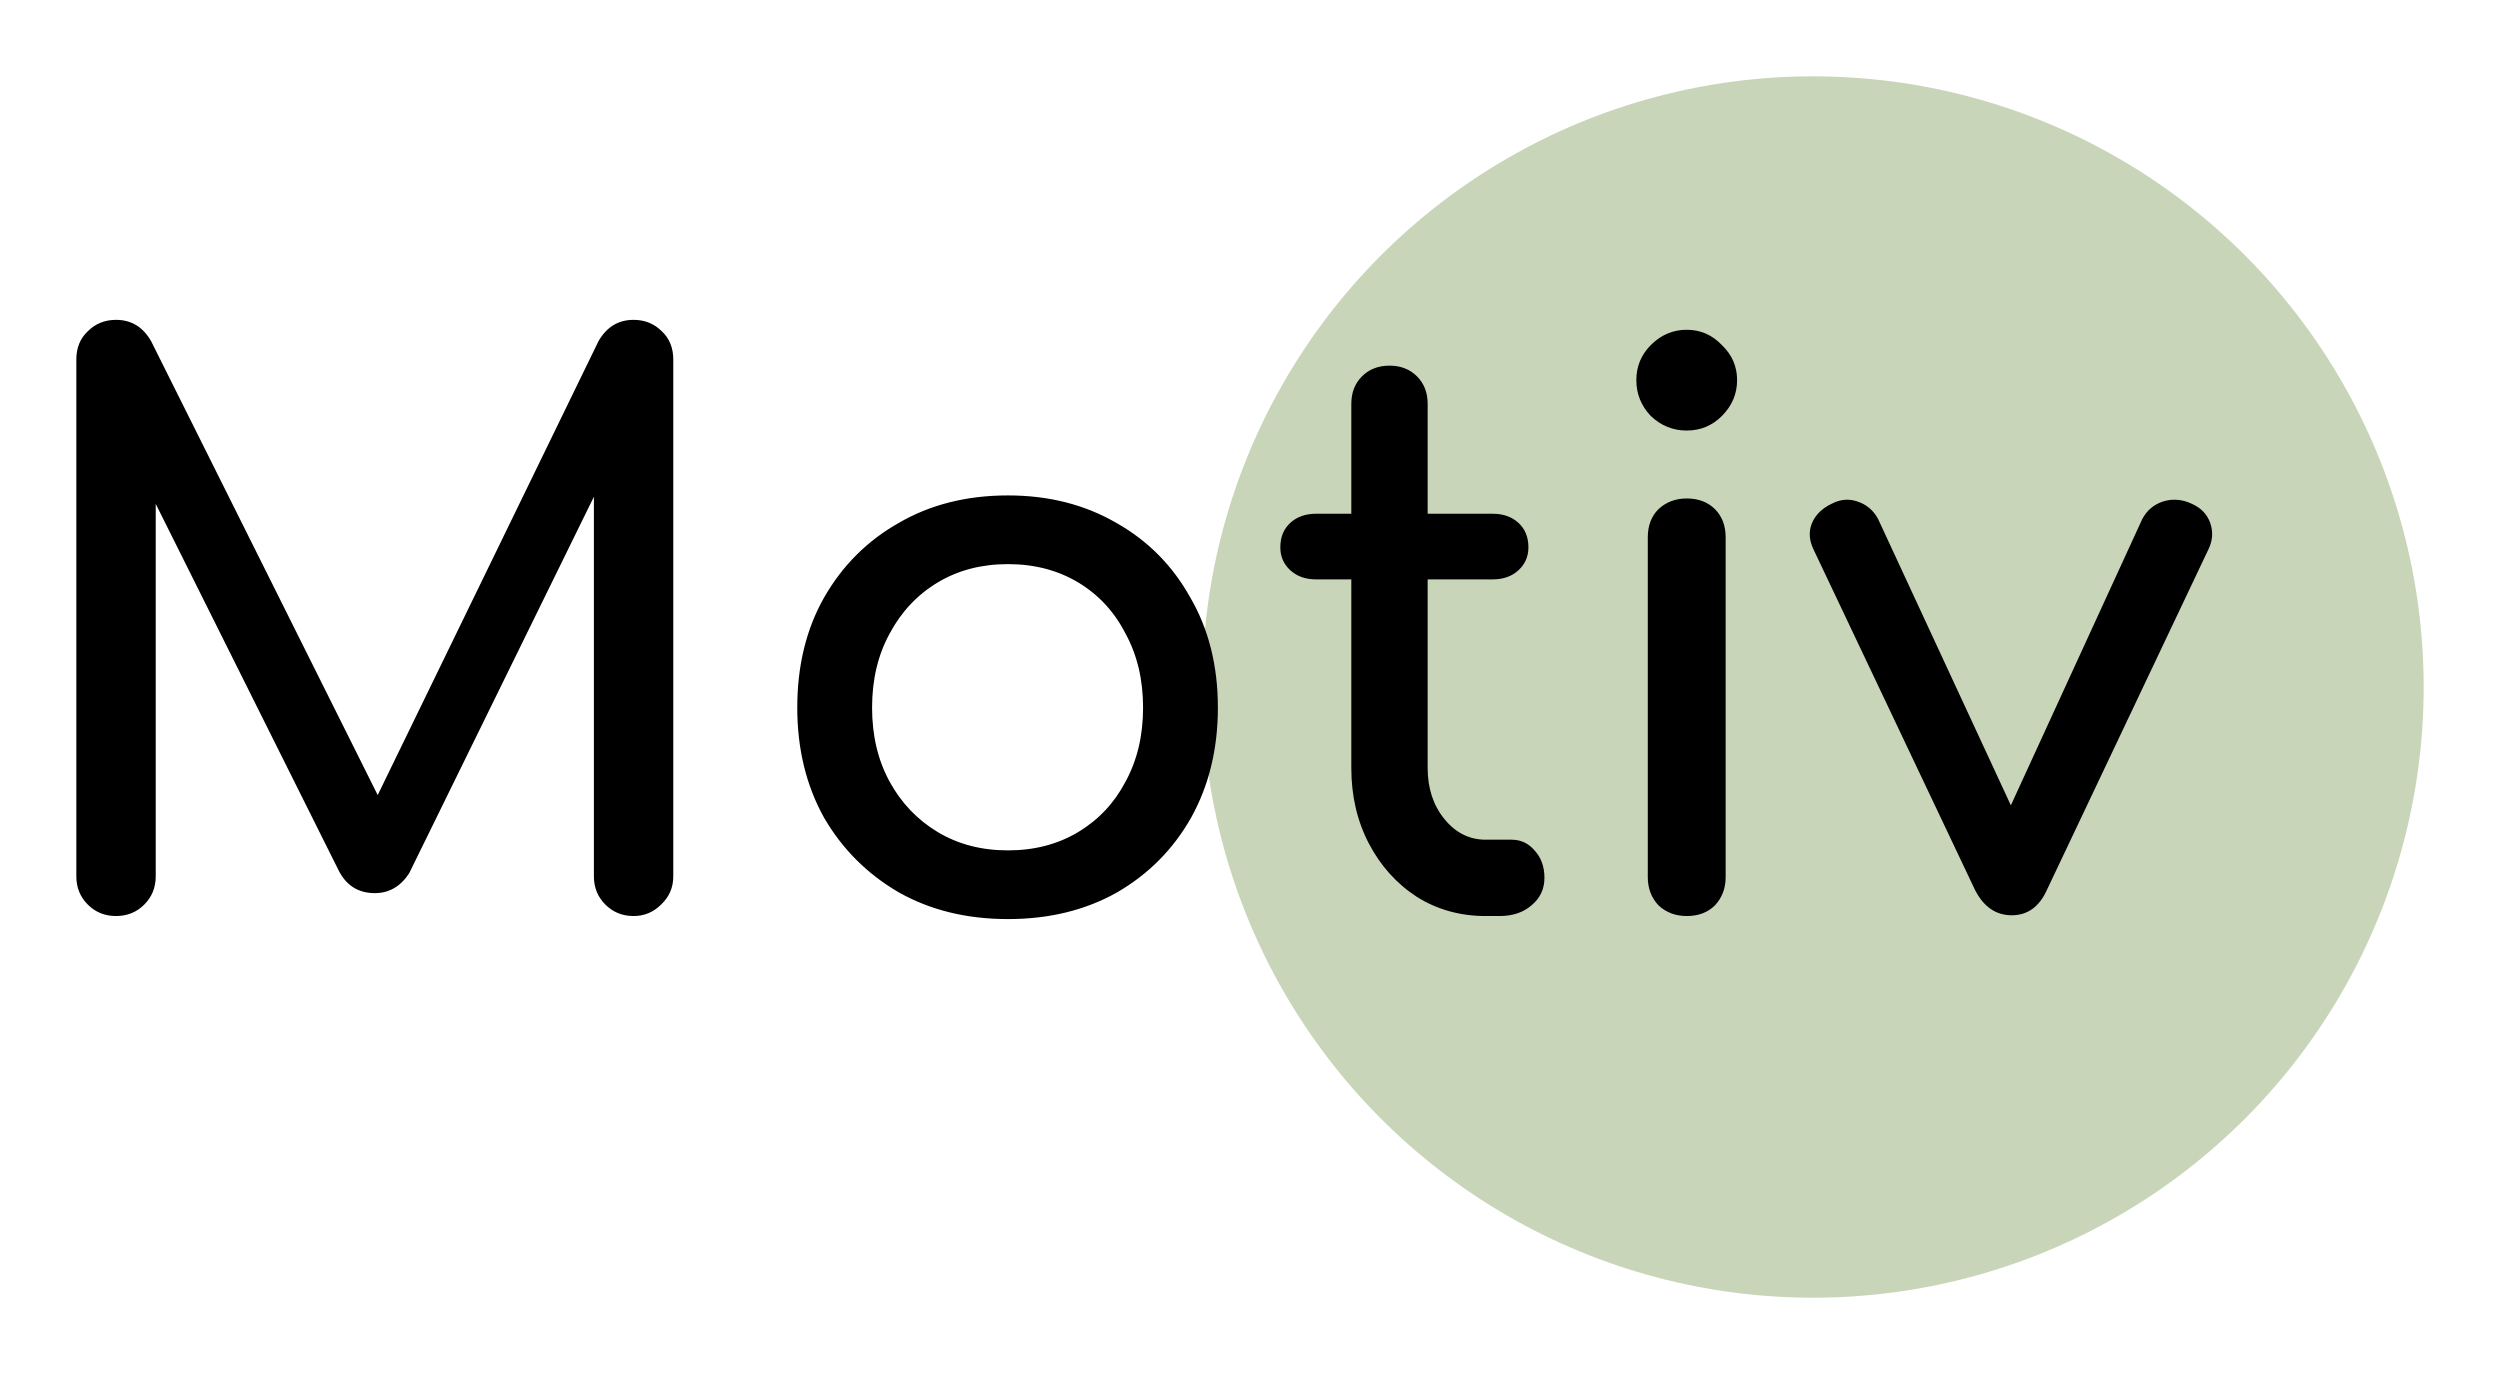 <svg width="131" height="72" viewBox="0 0 131 72" fill="none" xmlns="http://www.w3.org/2000/svg">
<g filter="url(#filter0_d_43_70)">
<circle cx="95" cy="32" r="32" fill="#C8D5B9"/>
<path d="M6.08 44C5.493 44 5 43.8 4.6 43.4C4.2 43 4 42.507 4 41.92V14.84C4 14.227 4.2 13.733 4.6 13.36C5 12.96 5.493 12.76 6.08 12.76C6.88 12.76 7.493 13.133 7.92 13.88L20.44 38.96H19.16L31.36 13.88C31.787 13.133 32.4 12.76 33.2 12.76C33.787 12.76 34.28 12.96 34.68 13.36C35.08 13.733 35.28 14.227 35.28 14.84V41.92C35.28 42.507 35.067 43 34.64 43.4C34.24 43.8 33.76 44 33.2 44C32.613 44 32.12 43.8 31.72 43.4C31.32 43 31.12 42.507 31.12 41.92V20.6L31.92 20.4L21.44 41.76C20.987 42.453 20.387 42.8 19.64 42.8C18.76 42.8 18.12 42.387 17.72 41.56L7.36 20.8L8.16 20.6V41.92C8.16 42.507 7.96 43 7.56 43.4C7.16 43.8 6.667 44 6.08 44ZM52.817 44.16C50.657 44.16 48.75 43.693 47.097 42.76C45.444 41.8 44.137 40.493 43.177 38.84C42.243 37.16 41.777 35.24 41.777 33.08C41.777 30.893 42.243 28.973 43.177 27.32C44.137 25.64 45.444 24.333 47.097 23.4C48.75 22.44 50.657 21.96 52.817 21.96C54.95 21.96 56.843 22.44 58.497 23.4C60.15 24.333 61.444 25.64 62.377 27.32C63.337 28.973 63.817 30.893 63.817 33.08C63.817 35.24 63.35 37.16 62.417 38.84C61.483 40.493 60.19 41.8 58.537 42.76C56.883 43.693 54.977 44.16 52.817 44.16ZM52.817 40.56C54.203 40.56 55.43 40.24 56.497 39.6C57.563 38.96 58.39 38.08 58.977 36.96C59.59 35.84 59.897 34.547 59.897 33.08C59.897 31.613 59.59 30.32 58.977 29.2C58.39 28.053 57.563 27.16 56.497 26.52C55.43 25.88 54.203 25.56 52.817 25.56C51.43 25.56 50.203 25.88 49.137 26.52C48.07 27.16 47.23 28.053 46.617 29.2C46.004 30.32 45.697 31.613 45.697 33.08C45.697 34.547 46.004 35.84 46.617 36.96C47.23 38.08 48.07 38.96 49.137 39.6C50.203 40.24 51.43 40.56 52.817 40.56ZM77.849 44C76.516 44 75.316 43.667 74.249 43C73.182 42.307 72.342 41.373 71.729 40.2C71.116 39.027 70.809 37.707 70.809 36.24V17.16C70.809 16.573 70.996 16.093 71.369 15.72C71.742 15.347 72.222 15.16 72.809 15.16C73.396 15.16 73.876 15.347 74.249 15.72C74.622 16.093 74.809 16.573 74.809 17.16V36.24C74.809 37.307 75.102 38.2 75.689 38.92C76.276 39.64 76.996 40 77.849 40H79.209C79.689 40 80.089 40.187 80.409 40.56C80.756 40.933 80.929 41.413 80.929 42C80.929 42.587 80.702 43.067 80.249 43.44C79.822 43.813 79.262 44 78.569 44H77.849ZM68.969 26.36C68.409 26.36 67.956 26.2 67.609 25.88C67.262 25.56 67.089 25.16 67.089 24.68C67.089 24.147 67.262 23.72 67.609 23.4C67.956 23.08 68.409 22.92 68.969 22.92H78.209C78.769 22.92 79.222 23.08 79.569 23.4C79.916 23.72 80.089 24.147 80.089 24.68C80.089 25.16 79.916 25.56 79.569 25.88C79.222 26.2 78.769 26.36 78.209 26.36H68.969ZM88.384 44C87.797 44 87.304 43.813 86.904 43.44C86.53 43.04 86.344 42.547 86.344 41.96V24.16C86.344 23.547 86.53 23.053 86.904 22.68C87.304 22.307 87.797 22.12 88.384 22.12C88.997 22.12 89.49 22.307 89.864 22.68C90.237 23.053 90.424 23.547 90.424 24.16V41.96C90.424 42.547 90.237 43.04 89.864 43.44C89.49 43.813 88.997 44 88.384 44ZM88.384 18.56C87.664 18.56 87.037 18.307 86.504 17.8C85.997 17.267 85.744 16.64 85.744 15.92C85.744 15.2 85.997 14.587 86.504 14.08C87.037 13.547 87.664 13.28 88.384 13.28C89.104 13.28 89.717 13.547 90.224 14.08C90.757 14.587 91.024 15.2 91.024 15.92C91.024 16.64 90.757 17.267 90.224 17.8C89.717 18.307 89.104 18.56 88.384 18.56ZM105.414 43.96C104.587 43.96 103.947 43.52 103.494 42.64L95.014 24.76C94.801 24.307 94.774 23.867 94.934 23.44C95.121 22.987 95.467 22.64 95.974 22.4C96.427 22.16 96.881 22.12 97.334 22.28C97.814 22.44 98.174 22.747 98.414 23.2L106.334 40.28H104.414L112.254 23.2C112.494 22.747 112.854 22.44 113.334 22.28C113.841 22.12 114.347 22.16 114.854 22.4C115.334 22.613 115.654 22.947 115.814 23.4C115.974 23.853 115.947 24.307 115.734 24.76L107.254 42.64C106.854 43.52 106.241 43.96 105.414 43.96Z" fill="black"/>
</g>
<defs>
<filter id="filter0_d_43_70" x="0" y="0" width="131" height="72" filterUnits="userSpaceOnUse" color-interpolation-filters="sRGB">
<feFlood flood-opacity="0" result="BackgroundImageFix"/>
<feColorMatrix in="SourceAlpha" type="matrix" values="0 0 0 0 0 0 0 0 0 0 0 0 0 0 0 0 0 0 127 0" result="hardAlpha"/>
<feOffset dy="4"/>
<feGaussianBlur stdDeviation="2"/>
<feComposite in2="hardAlpha" operator="out"/>
<feColorMatrix type="matrix" values="0 0 0 0 0 0 0 0 0 0 0 0 0 0 0 0 0 0 0.25 0"/>
<feBlend mode="normal" in2="BackgroundImageFix" result="effect1_dropShadow_43_70"/>
<feBlend mode="normal" in="SourceGraphic" in2="effect1_dropShadow_43_70" result="shape"/>
</filter>
</defs>
</svg>
